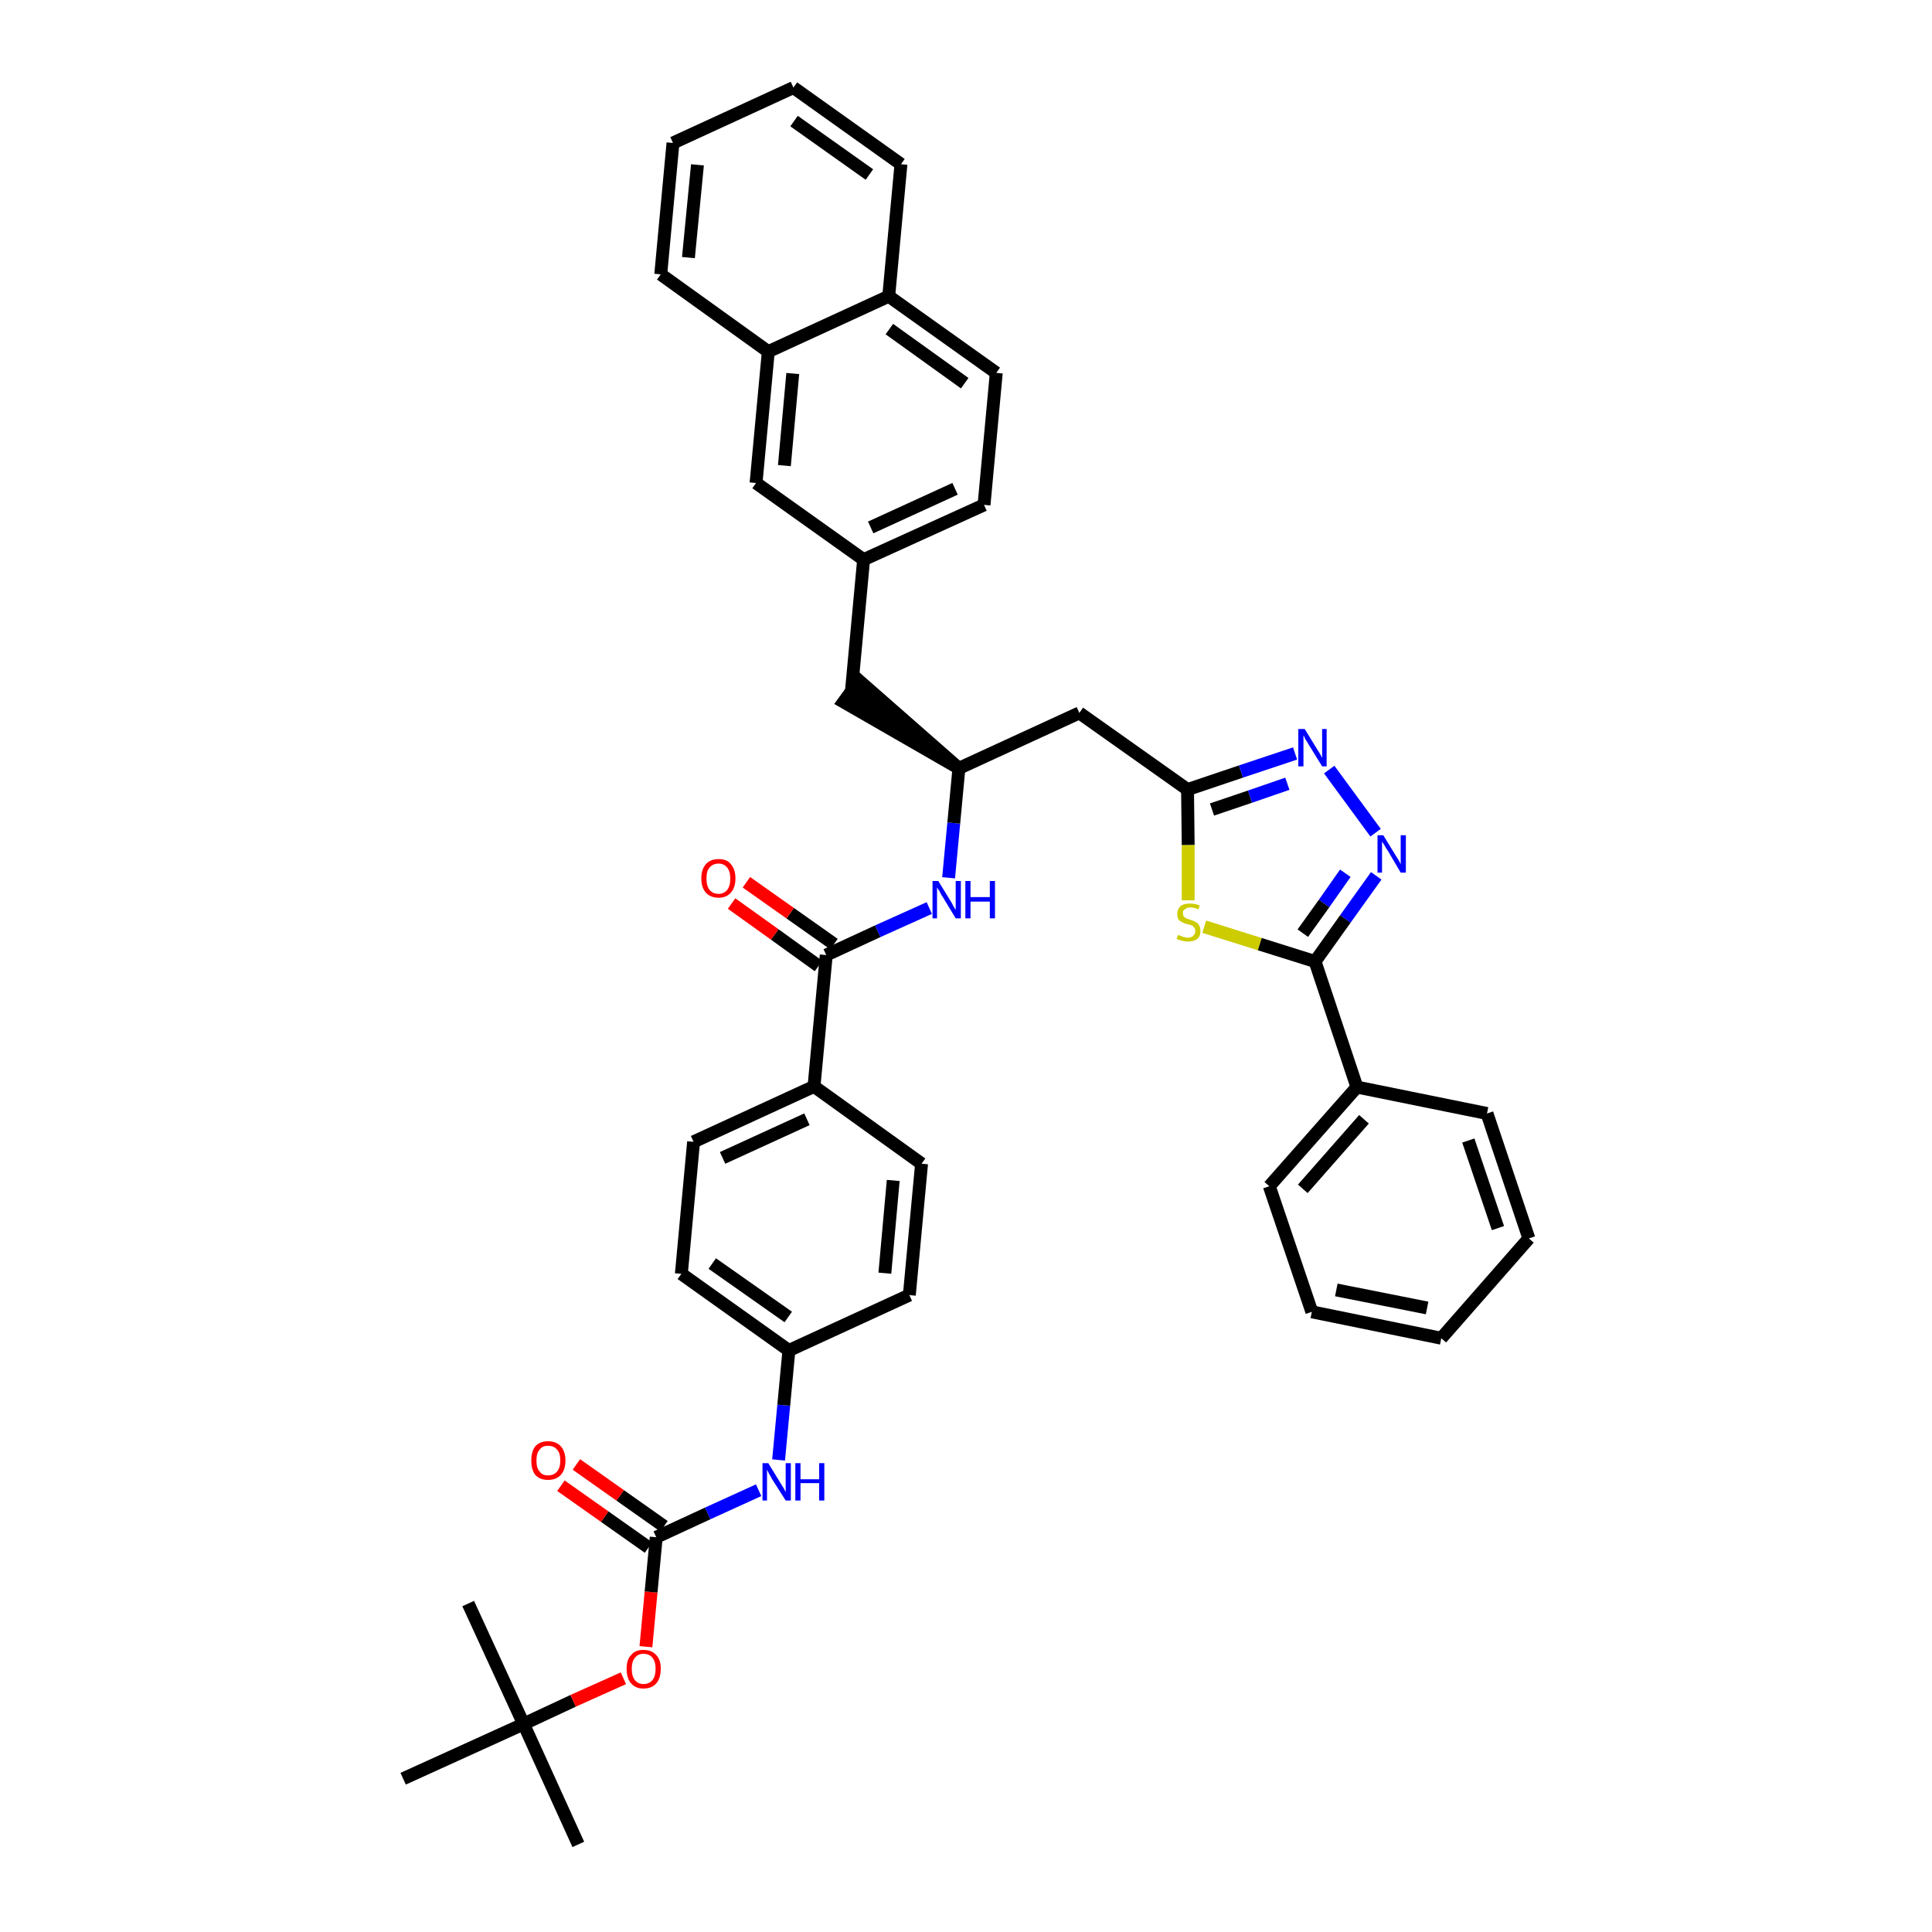 <?xml version='1.0' encoding='iso-8859-1'?>
<svg version='1.1' baseProfile='full'
              xmlns='http://www.w3.org/2000/svg'
                      xmlns:rdkit='http://www.rdkit.org/xml'
                      xmlns:xlink='http://www.w3.org/1999/xlink'
                  xml:space='preserve'
width='300px' height='300px' viewBox='0 0 300 300'>
<!-- END OF HEADER -->
<path class='bond-0 atom-0 atom-1' d='M 89.8,286.4 L 81.3,267.7' style='fill:none;fill-rule:evenodd;stroke:#000000;stroke-width:2.0px;stroke-linecap:butt;stroke-linejoin:miter;stroke-opacity:1' />
<path class='bond-1 atom-1 atom-2' d='M 81.3,267.7 L 72.7,249.0' style='fill:none;fill-rule:evenodd;stroke:#000000;stroke-width:2.0px;stroke-linecap:butt;stroke-linejoin:miter;stroke-opacity:1' />
<path class='bond-2 atom-1 atom-3' d='M 81.3,267.7 L 62.6,276.2' style='fill:none;fill-rule:evenodd;stroke:#000000;stroke-width:2.0px;stroke-linecap:butt;stroke-linejoin:miter;stroke-opacity:1' />
<path class='bond-3 atom-1 atom-4' d='M 81.3,267.7 L 89.0,264.1' style='fill:none;fill-rule:evenodd;stroke:#000000;stroke-width:2.0px;stroke-linecap:butt;stroke-linejoin:miter;stroke-opacity:1' />
<path class='bond-3 atom-1 atom-4' d='M 89.0,264.1 L 96.8,260.6' style='fill:none;fill-rule:evenodd;stroke:#FF0000;stroke-width:2.0px;stroke-linecap:butt;stroke-linejoin:miter;stroke-opacity:1' />
<path class='bond-4 atom-4 atom-5' d='M 100.3,255.7 L 101.1,247.2' style='fill:none;fill-rule:evenodd;stroke:#FF0000;stroke-width:2.0px;stroke-linecap:butt;stroke-linejoin:miter;stroke-opacity:1' />
<path class='bond-4 atom-4 atom-5' d='M 101.1,247.2 L 101.9,238.7' style='fill:none;fill-rule:evenodd;stroke:#000000;stroke-width:2.0px;stroke-linecap:butt;stroke-linejoin:miter;stroke-opacity:1' />
<path class='bond-5 atom-5 atom-6' d='M 103.1,237.0 L 96.3,232.2' style='fill:none;fill-rule:evenodd;stroke:#000000;stroke-width:2.0px;stroke-linecap:butt;stroke-linejoin:miter;stroke-opacity:1' />
<path class='bond-5 atom-5 atom-6' d='M 96.3,232.2 L 89.5,227.4' style='fill:none;fill-rule:evenodd;stroke:#FF0000;stroke-width:2.0px;stroke-linecap:butt;stroke-linejoin:miter;stroke-opacity:1' />
<path class='bond-5 atom-5 atom-6' d='M 100.7,240.3 L 93.9,235.5' style='fill:none;fill-rule:evenodd;stroke:#000000;stroke-width:2.0px;stroke-linecap:butt;stroke-linejoin:miter;stroke-opacity:1' />
<path class='bond-5 atom-5 atom-6' d='M 93.9,235.5 L 87.1,230.7' style='fill:none;fill-rule:evenodd;stroke:#FF0000;stroke-width:2.0px;stroke-linecap:butt;stroke-linejoin:miter;stroke-opacity:1' />
<path class='bond-6 atom-5 atom-7' d='M 101.9,238.7 L 109.9,235.0' style='fill:none;fill-rule:evenodd;stroke:#000000;stroke-width:2.0px;stroke-linecap:butt;stroke-linejoin:miter;stroke-opacity:1' />
<path class='bond-6 atom-5 atom-7' d='M 109.9,235.0 L 117.8,231.4' style='fill:none;fill-rule:evenodd;stroke:#0000FF;stroke-width:2.0px;stroke-linecap:butt;stroke-linejoin:miter;stroke-opacity:1' />
<path class='bond-7 atom-7 atom-8' d='M 120.9,226.7 L 121.7,218.2' style='fill:none;fill-rule:evenodd;stroke:#0000FF;stroke-width:2.0px;stroke-linecap:butt;stroke-linejoin:miter;stroke-opacity:1' />
<path class='bond-7 atom-7 atom-8' d='M 121.7,218.2 L 122.5,209.7' style='fill:none;fill-rule:evenodd;stroke:#000000;stroke-width:2.0px;stroke-linecap:butt;stroke-linejoin:miter;stroke-opacity:1' />
<path class='bond-8 atom-8 atom-9' d='M 122.5,209.7 L 105.8,197.8' style='fill:none;fill-rule:evenodd;stroke:#000000;stroke-width:2.0px;stroke-linecap:butt;stroke-linejoin:miter;stroke-opacity:1' />
<path class='bond-8 atom-8 atom-9' d='M 122.4,204.5 L 110.6,196.2' style='fill:none;fill-rule:evenodd;stroke:#000000;stroke-width:2.0px;stroke-linecap:butt;stroke-linejoin:miter;stroke-opacity:1' />
<path class='bond-40 atom-40 atom-8' d='M 141.2,201.1 L 122.5,209.7' style='fill:none;fill-rule:evenodd;stroke:#000000;stroke-width:2.0px;stroke-linecap:butt;stroke-linejoin:miter;stroke-opacity:1' />
<path class='bond-9 atom-9 atom-10' d='M 105.8,197.8 L 107.7,177.3' style='fill:none;fill-rule:evenodd;stroke:#000000;stroke-width:2.0px;stroke-linecap:butt;stroke-linejoin:miter;stroke-opacity:1' />
<path class='bond-10 atom-10 atom-11' d='M 107.7,177.3 L 126.4,168.7' style='fill:none;fill-rule:evenodd;stroke:#000000;stroke-width:2.0px;stroke-linecap:butt;stroke-linejoin:miter;stroke-opacity:1' />
<path class='bond-10 atom-10 atom-11' d='M 112.2,179.8 L 125.3,173.8' style='fill:none;fill-rule:evenodd;stroke:#000000;stroke-width:2.0px;stroke-linecap:butt;stroke-linejoin:miter;stroke-opacity:1' />
<path class='bond-11 atom-11 atom-12' d='M 126.4,168.7 L 128.3,148.3' style='fill:none;fill-rule:evenodd;stroke:#000000;stroke-width:2.0px;stroke-linecap:butt;stroke-linejoin:miter;stroke-opacity:1' />
<path class='bond-38 atom-11 atom-39' d='M 126.4,168.7 L 143.1,180.7' style='fill:none;fill-rule:evenodd;stroke:#000000;stroke-width:2.0px;stroke-linecap:butt;stroke-linejoin:miter;stroke-opacity:1' />
<path class='bond-12 atom-12 atom-13' d='M 129.5,146.6 L 122.7,141.8' style='fill:none;fill-rule:evenodd;stroke:#000000;stroke-width:2.0px;stroke-linecap:butt;stroke-linejoin:miter;stroke-opacity:1' />
<path class='bond-12 atom-12 atom-13' d='M 122.7,141.8 L 115.9,137.0' style='fill:none;fill-rule:evenodd;stroke:#FF0000;stroke-width:2.0px;stroke-linecap:butt;stroke-linejoin:miter;stroke-opacity:1' />
<path class='bond-12 atom-12 atom-13' d='M 127.1,150.0 L 120.3,145.1' style='fill:none;fill-rule:evenodd;stroke:#000000;stroke-width:2.0px;stroke-linecap:butt;stroke-linejoin:miter;stroke-opacity:1' />
<path class='bond-12 atom-12 atom-13' d='M 120.3,145.1 L 113.6,140.3' style='fill:none;fill-rule:evenodd;stroke:#FF0000;stroke-width:2.0px;stroke-linecap:butt;stroke-linejoin:miter;stroke-opacity:1' />
<path class='bond-13 atom-12 atom-14' d='M 128.3,148.3 L 136.3,144.6' style='fill:none;fill-rule:evenodd;stroke:#000000;stroke-width:2.0px;stroke-linecap:butt;stroke-linejoin:miter;stroke-opacity:1' />
<path class='bond-13 atom-12 atom-14' d='M 136.3,144.6 L 144.3,141.0' style='fill:none;fill-rule:evenodd;stroke:#0000FF;stroke-width:2.0px;stroke-linecap:butt;stroke-linejoin:miter;stroke-opacity:1' />
<path class='bond-14 atom-14 atom-15' d='M 147.3,136.3 L 148.1,127.8' style='fill:none;fill-rule:evenodd;stroke:#0000FF;stroke-width:2.0px;stroke-linecap:butt;stroke-linejoin:miter;stroke-opacity:1' />
<path class='bond-14 atom-14 atom-15' d='M 148.1,127.8 L 148.9,119.3' style='fill:none;fill-rule:evenodd;stroke:#000000;stroke-width:2.0px;stroke-linecap:butt;stroke-linejoin:miter;stroke-opacity:1' />
<path class='bond-15 atom-15 atom-16' d='M 148.9,119.3 L 133.4,105.7 L 131.0,109.0 Z' style='fill:#000000;fill-rule:evenodd;fill-opacity:1;stroke:#000000;stroke-width:2.0px;stroke-linecap:butt;stroke-linejoin:miter;stroke-opacity:1;' />
<path class='bond-26 atom-15 atom-27' d='M 148.9,119.3 L 167.6,110.7' style='fill:none;fill-rule:evenodd;stroke:#000000;stroke-width:2.0px;stroke-linecap:butt;stroke-linejoin:miter;stroke-opacity:1' />
<path class='bond-16 atom-16 atom-17' d='M 132.2,107.4 L 134.1,86.9' style='fill:none;fill-rule:evenodd;stroke:#000000;stroke-width:2.0px;stroke-linecap:butt;stroke-linejoin:miter;stroke-opacity:1' />
<path class='bond-17 atom-17 atom-18' d='M 134.1,86.9 L 152.8,78.4' style='fill:none;fill-rule:evenodd;stroke:#000000;stroke-width:2.0px;stroke-linecap:butt;stroke-linejoin:miter;stroke-opacity:1' />
<path class='bond-17 atom-17 atom-18' d='M 135.2,81.9 L 148.3,75.9' style='fill:none;fill-rule:evenodd;stroke:#000000;stroke-width:2.0px;stroke-linecap:butt;stroke-linejoin:miter;stroke-opacity:1' />
<path class='bond-41 atom-26 atom-17' d='M 117.4,75.0 L 134.1,86.9' style='fill:none;fill-rule:evenodd;stroke:#000000;stroke-width:2.0px;stroke-linecap:butt;stroke-linejoin:miter;stroke-opacity:1' />
<path class='bond-18 atom-18 atom-19' d='M 152.8,78.4 L 154.7,57.9' style='fill:none;fill-rule:evenodd;stroke:#000000;stroke-width:2.0px;stroke-linecap:butt;stroke-linejoin:miter;stroke-opacity:1' />
<path class='bond-19 atom-19 atom-20' d='M 154.7,57.9 L 138.0,46.0' style='fill:none;fill-rule:evenodd;stroke:#000000;stroke-width:2.0px;stroke-linecap:butt;stroke-linejoin:miter;stroke-opacity:1' />
<path class='bond-19 atom-19 atom-20' d='M 149.8,59.5 L 138.1,51.1' style='fill:none;fill-rule:evenodd;stroke:#000000;stroke-width:2.0px;stroke-linecap:butt;stroke-linejoin:miter;stroke-opacity:1' />
<path class='bond-20 atom-20 atom-21' d='M 138.0,46.0 L 139.9,25.5' style='fill:none;fill-rule:evenodd;stroke:#000000;stroke-width:2.0px;stroke-linecap:butt;stroke-linejoin:miter;stroke-opacity:1' />
<path class='bond-43 atom-25 atom-20' d='M 119.3,54.6 L 138.0,46.0' style='fill:none;fill-rule:evenodd;stroke:#000000;stroke-width:2.0px;stroke-linecap:butt;stroke-linejoin:miter;stroke-opacity:1' />
<path class='bond-21 atom-21 atom-22' d='M 139.9,25.5 L 123.2,13.6' style='fill:none;fill-rule:evenodd;stroke:#000000;stroke-width:2.0px;stroke-linecap:butt;stroke-linejoin:miter;stroke-opacity:1' />
<path class='bond-21 atom-21 atom-22' d='M 135.0,27.1 L 123.3,18.8' style='fill:none;fill-rule:evenodd;stroke:#000000;stroke-width:2.0px;stroke-linecap:butt;stroke-linejoin:miter;stroke-opacity:1' />
<path class='bond-22 atom-22 atom-23' d='M 123.2,13.6 L 104.5,22.2' style='fill:none;fill-rule:evenodd;stroke:#000000;stroke-width:2.0px;stroke-linecap:butt;stroke-linejoin:miter;stroke-opacity:1' />
<path class='bond-23 atom-23 atom-24' d='M 104.5,22.2 L 102.6,42.6' style='fill:none;fill-rule:evenodd;stroke:#000000;stroke-width:2.0px;stroke-linecap:butt;stroke-linejoin:miter;stroke-opacity:1' />
<path class='bond-23 atom-23 atom-24' d='M 108.3,25.6 L 106.9,40.0' style='fill:none;fill-rule:evenodd;stroke:#000000;stroke-width:2.0px;stroke-linecap:butt;stroke-linejoin:miter;stroke-opacity:1' />
<path class='bond-24 atom-24 atom-25' d='M 102.6,42.6 L 119.3,54.6' style='fill:none;fill-rule:evenodd;stroke:#000000;stroke-width:2.0px;stroke-linecap:butt;stroke-linejoin:miter;stroke-opacity:1' />
<path class='bond-25 atom-25 atom-26' d='M 119.3,54.6 L 117.4,75.0' style='fill:none;fill-rule:evenodd;stroke:#000000;stroke-width:2.0px;stroke-linecap:butt;stroke-linejoin:miter;stroke-opacity:1' />
<path class='bond-25 atom-25 atom-26' d='M 123.1,58.0 L 121.8,72.3' style='fill:none;fill-rule:evenodd;stroke:#000000;stroke-width:2.0px;stroke-linecap:butt;stroke-linejoin:miter;stroke-opacity:1' />
<path class='bond-27 atom-27 atom-28' d='M 167.6,110.7 L 184.4,122.6' style='fill:none;fill-rule:evenodd;stroke:#000000;stroke-width:2.0px;stroke-linecap:butt;stroke-linejoin:miter;stroke-opacity:1' />
<path class='bond-28 atom-28 atom-29' d='M 184.4,122.6 L 192.7,119.8' style='fill:none;fill-rule:evenodd;stroke:#000000;stroke-width:2.0px;stroke-linecap:butt;stroke-linejoin:miter;stroke-opacity:1' />
<path class='bond-28 atom-28 atom-29' d='M 192.7,119.8 L 201.1,117.0' style='fill:none;fill-rule:evenodd;stroke:#0000FF;stroke-width:2.0px;stroke-linecap:butt;stroke-linejoin:miter;stroke-opacity:1' />
<path class='bond-28 atom-28 atom-29' d='M 188.2,125.7 L 194.1,123.7' style='fill:none;fill-rule:evenodd;stroke:#000000;stroke-width:2.0px;stroke-linecap:butt;stroke-linejoin:miter;stroke-opacity:1' />
<path class='bond-28 atom-28 atom-29' d='M 194.1,123.7 L 199.9,121.7' style='fill:none;fill-rule:evenodd;stroke:#0000FF;stroke-width:2.0px;stroke-linecap:butt;stroke-linejoin:miter;stroke-opacity:1' />
<path class='bond-42 atom-38 atom-28' d='M 184.5,139.8 L 184.5,131.2' style='fill:none;fill-rule:evenodd;stroke:#CCCC00;stroke-width:2.0px;stroke-linecap:butt;stroke-linejoin:miter;stroke-opacity:1' />
<path class='bond-42 atom-38 atom-28' d='M 184.5,131.2 L 184.4,122.6' style='fill:none;fill-rule:evenodd;stroke:#000000;stroke-width:2.0px;stroke-linecap:butt;stroke-linejoin:miter;stroke-opacity:1' />
<path class='bond-29 atom-29 atom-30' d='M 206.4,119.5 L 213.6,129.3' style='fill:none;fill-rule:evenodd;stroke:#0000FF;stroke-width:2.0px;stroke-linecap:butt;stroke-linejoin:miter;stroke-opacity:1' />
<path class='bond-30 atom-30 atom-31' d='M 213.7,136.0 L 208.9,142.7' style='fill:none;fill-rule:evenodd;stroke:#0000FF;stroke-width:2.0px;stroke-linecap:butt;stroke-linejoin:miter;stroke-opacity:1' />
<path class='bond-30 atom-30 atom-31' d='M 208.9,142.7 L 204.2,149.3' style='fill:none;fill-rule:evenodd;stroke:#000000;stroke-width:2.0px;stroke-linecap:butt;stroke-linejoin:miter;stroke-opacity:1' />
<path class='bond-30 atom-30 atom-31' d='M 208.9,135.6 L 205.6,140.3' style='fill:none;fill-rule:evenodd;stroke:#0000FF;stroke-width:2.0px;stroke-linecap:butt;stroke-linejoin:miter;stroke-opacity:1' />
<path class='bond-30 atom-30 atom-31' d='M 205.6,140.3 L 202.3,144.9' style='fill:none;fill-rule:evenodd;stroke:#000000;stroke-width:2.0px;stroke-linecap:butt;stroke-linejoin:miter;stroke-opacity:1' />
<path class='bond-31 atom-31 atom-32' d='M 204.2,149.3 L 210.7,168.8' style='fill:none;fill-rule:evenodd;stroke:#000000;stroke-width:2.0px;stroke-linecap:butt;stroke-linejoin:miter;stroke-opacity:1' />
<path class='bond-37 atom-31 atom-38' d='M 204.2,149.3 L 195.6,146.6' style='fill:none;fill-rule:evenodd;stroke:#000000;stroke-width:2.0px;stroke-linecap:butt;stroke-linejoin:miter;stroke-opacity:1' />
<path class='bond-37 atom-31 atom-38' d='M 195.6,146.6 L 187.0,143.9' style='fill:none;fill-rule:evenodd;stroke:#CCCC00;stroke-width:2.0px;stroke-linecap:butt;stroke-linejoin:miter;stroke-opacity:1' />
<path class='bond-32 atom-32 atom-33' d='M 210.7,168.8 L 197.1,184.2' style='fill:none;fill-rule:evenodd;stroke:#000000;stroke-width:2.0px;stroke-linecap:butt;stroke-linejoin:miter;stroke-opacity:1' />
<path class='bond-32 atom-32 atom-33' d='M 211.8,173.8 L 202.3,184.6' style='fill:none;fill-rule:evenodd;stroke:#000000;stroke-width:2.0px;stroke-linecap:butt;stroke-linejoin:miter;stroke-opacity:1' />
<path class='bond-44 atom-37 atom-32' d='M 230.9,172.9 L 210.7,168.8' style='fill:none;fill-rule:evenodd;stroke:#000000;stroke-width:2.0px;stroke-linecap:butt;stroke-linejoin:miter;stroke-opacity:1' />
<path class='bond-33 atom-33 atom-34' d='M 197.1,184.2 L 203.7,203.7' style='fill:none;fill-rule:evenodd;stroke:#000000;stroke-width:2.0px;stroke-linecap:butt;stroke-linejoin:miter;stroke-opacity:1' />
<path class='bond-34 atom-34 atom-35' d='M 203.7,203.7 L 223.8,207.8' style='fill:none;fill-rule:evenodd;stroke:#000000;stroke-width:2.0px;stroke-linecap:butt;stroke-linejoin:miter;stroke-opacity:1' />
<path class='bond-34 atom-34 atom-35' d='M 207.5,200.3 L 221.6,203.1' style='fill:none;fill-rule:evenodd;stroke:#000000;stroke-width:2.0px;stroke-linecap:butt;stroke-linejoin:miter;stroke-opacity:1' />
<path class='bond-35 atom-35 atom-36' d='M 223.8,207.8 L 237.4,192.3' style='fill:none;fill-rule:evenodd;stroke:#000000;stroke-width:2.0px;stroke-linecap:butt;stroke-linejoin:miter;stroke-opacity:1' />
<path class='bond-36 atom-36 atom-37' d='M 237.4,192.3 L 230.9,172.9' style='fill:none;fill-rule:evenodd;stroke:#000000;stroke-width:2.0px;stroke-linecap:butt;stroke-linejoin:miter;stroke-opacity:1' />
<path class='bond-36 atom-36 atom-37' d='M 232.6,190.7 L 228.0,177.1' style='fill:none;fill-rule:evenodd;stroke:#000000;stroke-width:2.0px;stroke-linecap:butt;stroke-linejoin:miter;stroke-opacity:1' />
<path class='bond-39 atom-39 atom-40' d='M 143.1,180.7 L 141.2,201.1' style='fill:none;fill-rule:evenodd;stroke:#000000;stroke-width:2.0px;stroke-linecap:butt;stroke-linejoin:miter;stroke-opacity:1' />
<path class='bond-39 atom-39 atom-40' d='M 138.7,183.3 L 137.4,197.7' style='fill:none;fill-rule:evenodd;stroke:#000000;stroke-width:2.0px;stroke-linecap:butt;stroke-linejoin:miter;stroke-opacity:1' />
<path  class='atom-4' d='M 97.3 259.1
Q 97.3 257.7, 98.0 257.0
Q 98.6 256.2, 99.9 256.2
Q 101.2 256.2, 101.9 257.0
Q 102.6 257.7, 102.6 259.1
Q 102.6 260.6, 101.9 261.4
Q 101.2 262.2, 99.9 262.2
Q 98.7 262.2, 98.0 261.4
Q 97.3 260.6, 97.3 259.1
M 99.9 261.5
Q 100.8 261.5, 101.3 260.9
Q 101.8 260.3, 101.8 259.1
Q 101.8 258.0, 101.3 257.4
Q 100.8 256.8, 99.9 256.8
Q 99.1 256.8, 98.6 257.4
Q 98.1 258.0, 98.1 259.1
Q 98.1 260.3, 98.6 260.9
Q 99.1 261.5, 99.9 261.5
' fill='#FF0000'/>
<path  class='atom-6' d='M 82.5 226.8
Q 82.5 225.4, 83.1 224.6
Q 83.8 223.8, 85.1 223.8
Q 86.4 223.8, 87.1 224.6
Q 87.8 225.4, 87.8 226.8
Q 87.8 228.2, 87.1 229.0
Q 86.4 229.8, 85.1 229.8
Q 83.8 229.8, 83.1 229.0
Q 82.5 228.2, 82.5 226.8
M 85.1 229.1
Q 86.0 229.1, 86.5 228.5
Q 87.0 227.9, 87.0 226.8
Q 87.0 225.6, 86.5 225.1
Q 86.0 224.5, 85.1 224.5
Q 84.2 224.5, 83.8 225.1
Q 83.3 225.6, 83.3 226.8
Q 83.3 228.0, 83.8 228.5
Q 84.2 229.1, 85.1 229.1
' fill='#FF0000'/>
<path  class='atom-7' d='M 119.3 227.2
L 121.2 230.3
Q 121.4 230.6, 121.7 231.1
Q 122.0 231.7, 122.0 231.7
L 122.0 227.2
L 122.8 227.2
L 122.8 233.0
L 122.0 233.0
L 119.9 229.7
Q 119.7 229.3, 119.4 228.8
Q 119.2 228.4, 119.1 228.2
L 119.1 233.0
L 118.4 233.0
L 118.4 227.2
L 119.3 227.2
' fill='#0000FF'/>
<path  class='atom-7' d='M 123.5 227.2
L 124.3 227.2
L 124.3 229.7
L 127.2 229.7
L 127.2 227.2
L 128.0 227.2
L 128.0 233.0
L 127.2 233.0
L 127.2 230.3
L 124.3 230.3
L 124.3 233.0
L 123.5 233.0
L 123.5 227.2
' fill='#0000FF'/>
<path  class='atom-13' d='M 108.9 136.4
Q 108.9 135.0, 109.6 134.2
Q 110.3 133.4, 111.6 133.4
Q 112.9 133.4, 113.5 134.2
Q 114.2 135.0, 114.2 136.4
Q 114.2 137.8, 113.5 138.6
Q 112.8 139.4, 111.6 139.4
Q 110.3 139.4, 109.6 138.6
Q 108.9 137.8, 108.9 136.4
M 111.6 138.8
Q 112.4 138.8, 112.9 138.2
Q 113.4 137.6, 113.4 136.4
Q 113.4 135.3, 112.9 134.7
Q 112.4 134.1, 111.6 134.1
Q 110.7 134.1, 110.2 134.7
Q 109.7 135.2, 109.7 136.4
Q 109.7 137.6, 110.2 138.2
Q 110.7 138.8, 111.6 138.8
' fill='#FF0000'/>
<path  class='atom-14' d='M 145.7 136.8
L 147.6 139.9
Q 147.8 140.2, 148.1 140.8
Q 148.4 141.3, 148.4 141.3
L 148.4 136.8
L 149.2 136.8
L 149.2 142.6
L 148.4 142.6
L 146.4 139.3
Q 146.1 138.9, 145.9 138.4
Q 145.6 138.0, 145.5 137.8
L 145.5 142.6
L 144.8 142.6
L 144.8 136.8
L 145.7 136.8
' fill='#0000FF'/>
<path  class='atom-14' d='M 149.9 136.8
L 150.7 136.8
L 150.7 139.3
L 153.7 139.3
L 153.7 136.8
L 154.5 136.8
L 154.5 142.6
L 153.7 142.6
L 153.7 140.0
L 150.7 140.0
L 150.7 142.6
L 149.9 142.6
L 149.9 136.8
' fill='#0000FF'/>
<path  class='atom-29' d='M 202.6 113.2
L 204.5 116.3
Q 204.7 116.6, 205.0 117.1
Q 205.3 117.7, 205.3 117.7
L 205.3 113.2
L 206.0 113.2
L 206.0 119.0
L 205.3 119.0
L 203.2 115.6
Q 203.0 115.2, 202.7 114.8
Q 202.5 114.3, 202.4 114.2
L 202.4 119.0
L 201.6 119.0
L 201.6 113.2
L 202.6 113.2
' fill='#0000FF'/>
<path  class='atom-30' d='M 214.8 129.7
L 216.7 132.8
Q 216.9 133.1, 217.2 133.6
Q 217.5 134.2, 217.5 134.2
L 217.5 129.7
L 218.3 129.7
L 218.3 135.5
L 217.5 135.5
L 215.5 132.1
Q 215.2 131.7, 215.0 131.3
Q 214.7 130.8, 214.6 130.7
L 214.6 135.5
L 213.9 135.5
L 213.9 129.7
L 214.8 129.7
' fill='#0000FF'/>
<path  class='atom-38' d='M 182.9 145.2
Q 183.0 145.2, 183.3 145.3
Q 183.5 145.4, 183.8 145.5
Q 184.1 145.6, 184.4 145.6
Q 185.0 145.6, 185.3 145.3
Q 185.6 145.0, 185.6 144.6
Q 185.6 144.2, 185.5 144.1
Q 185.3 143.9, 185.1 143.7
Q 184.8 143.6, 184.4 143.5
Q 183.9 143.4, 183.6 143.2
Q 183.3 143.1, 183.0 142.8
Q 182.8 142.4, 182.8 141.9
Q 182.8 141.2, 183.3 140.7
Q 183.8 140.3, 184.8 140.3
Q 185.5 140.3, 186.3 140.6
L 186.1 141.2
Q 185.4 140.9, 184.8 140.9
Q 184.3 140.9, 184.0 141.2
Q 183.6 141.4, 183.7 141.8
Q 183.7 142.1, 183.8 142.3
Q 184.0 142.5, 184.2 142.6
Q 184.4 142.7, 184.8 142.8
Q 185.4 143.0, 185.7 143.2
Q 186.0 143.3, 186.2 143.7
Q 186.4 144.0, 186.4 144.6
Q 186.4 145.4, 185.9 145.8
Q 185.4 146.2, 184.5 146.2
Q 184.0 146.2, 183.6 146.1
Q 183.2 146.0, 182.7 145.8
L 182.9 145.2
' fill='#CCCC00'/>
</svg>
